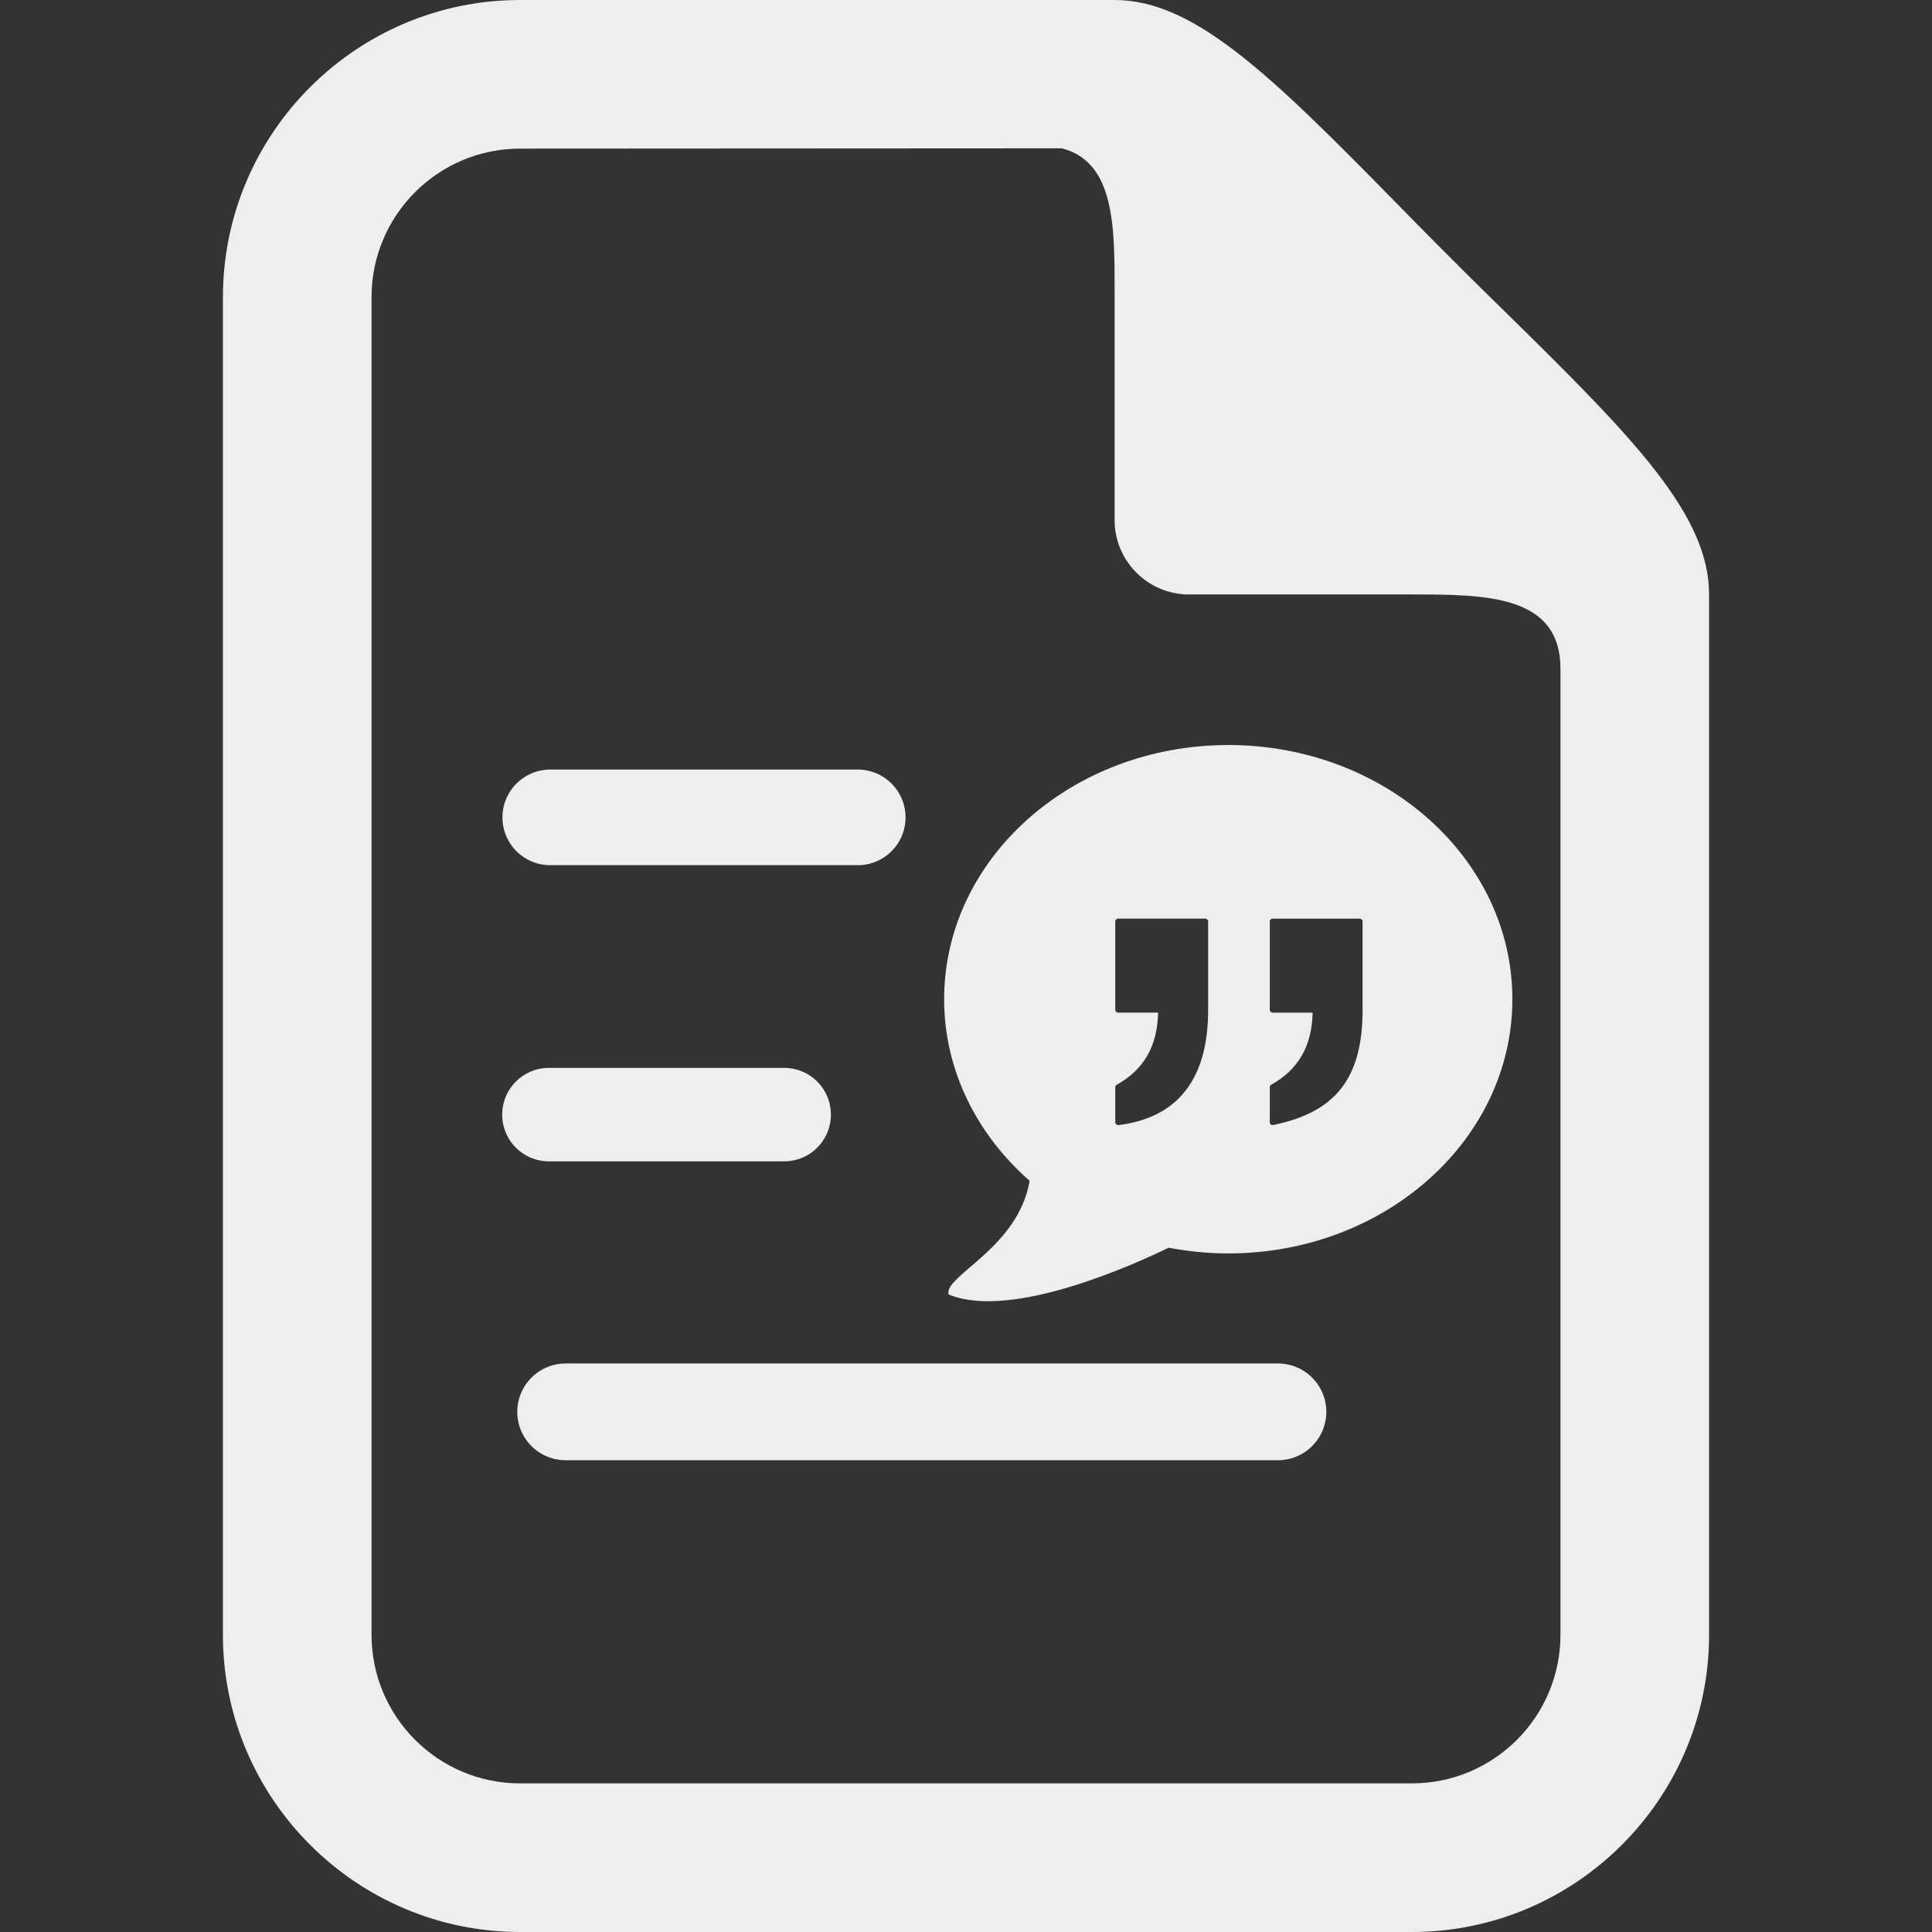 <?xml version="1.0" encoding="UTF-8" standalone="no"?>
<!-- Generator: Adobe Illustrator 15.0.0, SVG Export Plug-In . SVG Version: 6.00 Build 0)  -->

<svg
   xmlns:dc="http://purl.org/dc/elements/1.1/"
   xmlns:cc="http://creativecommons.org/ns#"
   xmlns:rdf="http://www.w3.org/1999/02/22-rdf-syntax-ns#"
   xmlns:svg="http://www.w3.org/2000/svg"
   xmlns="http://www.w3.org/2000/svg"
   xmlns:sodipodi="http://sodipodi.sourceforge.net/DTD/sodipodi-0.dtd"
   xmlns:inkscape="http://www.inkscape.org/namespaces/inkscape"
   version="1.1"
   id="Layer_1"
   x="0px"
   y="0px"
   width="416px"
   height="416px"
   viewBox="0 0 26 26"
   enable-background="new 0 0 26 26"
   xml:space="preserve"
   sodipodi:docname="icons8-document-hang-punct.svg"
   inkscape:version="0.92.2 (5c3e80d, 2017-08-06)"><rect x="0" y="0" width="26" height="26" fill="#333333" stroke="none"/><defs
     id="defs2598" /><sodipodi:namedview
     pagecolor="#ffffff"
     bordercolor="#666666"
     borderopacity="1"
     objecttolerance="10"
     gridtolerance="10"
     guidetolerance="10"
     inkscape:pageopacity="0"
     inkscape:pageshadow="2"
     inkscape:window-width="737"
     inkscape:window-height="480"
     id="namedview2596"
     showgrid="false"
     inkscape:zoom="0.28365385"
     inkscape:cx="214.64832"
     inkscape:cy="290.02613"
     inkscape:window-x="0"
     inkscape:window-y="0"
     inkscape:window-maximized="0"
     inkscape:current-layer="Layer_1" /><path
     stroke-miterlimit="10"
     d="m 7.405,11 c 1.172,0 2.897,0 4.138,0"
     id="path2587"
     inkscape:connector-curvature="0"
     style="fill:#EEEEEE;stroke:#EEEEEE;stroke-width:1.287;stroke-linecap:round;stroke-linejoin:round;stroke-miterlimit:10;stroke-opacity:1" /><path
     stroke-miterlimit="10"
     d="m 7.612,19 c 2.716,0 6.71,0 9.586,0"
     id="path2589"
     inkscape:connector-curvature="0"
     style="fill:#EEEEEE;stroke:#EEEEEE;stroke-width:1.302;stroke-linecap:round;stroke-linejoin:round;stroke-miterlimit:10;stroke-dasharray:none;stroke-opacity:1" /><path
     stroke-miterlimit="10"
     d="m 7.387,15 c 0.396,0 2.771,0 3.166,0"
     id="path2591"
     inkscape:connector-curvature="0"
     style="fill:#EEEEEE;stroke:#EEEEEE;stroke-width:1.258;stroke-linecap:round;stroke-linejoin:round;stroke-miterlimit:10;stroke-opacity:1" /><path
     fill="#000000"
     d="M20.266,4.207c-0.244-0.24-0.494-0.484-0.74-0.732c-0.248-0.246-0.492-0.496-0.732-0.74  C17.082,0.988,16.063,0,15,0H7C4.795,0,3,1.795,3,4v18c0,2.205,1.795,4,4,4h12c2.205,0,4-1.795,4-4V8  C23,6.938,22.012,5.918,20.266,4.207z M21,22c0,1.104-0.896,2-2,2H7c-1.104,0-2-0.896-2-2V4c0-1.104,0.896-2,2-2l7.289-0.004  C15.01,2.18,15,3.066,15,3.953V7c0,0.551,0.449,1,1,1h3c0.998,0,2,0.005,2,1V22z"
     id="path2593"
     style="fill:#EEEEEE" /><g
     transform="matrix(0.303,0,0,0.307,12.65,9.97)"
     id="surface1"
     style="fill:#EEEEEE"><path
       inkscape:connector-curvature="0"
       style="fill:#EEEEEE;fill-opacity:1;fill-rule:nonzero;stroke:none"
       d="m 12.805,0.184 c -6.969,0 -12.621,4.992 -12.621,11.141 0,3.121 1.461,5.938 3.797,7.961 C 3.469,22.25 0.156,23.453 0.383,24.266 c 2.797,1.16 8.402,-1.387 9.77,-2.047 0.859,0.16 1.742,0.25 2.652,0.25 6.965,0 12.617,-4.988 12.617,-11.145 0,-6.152 -5.652,-11.141 -12.617,-11.141 z m -0.895,11.609 c 0,3.027 -1.344,4.727 -3.98,5.051 -0.008,0 -0.012,0 -0.02,0 -0.027,0 -0.059,-0.012 -0.082,-0.031 C 7.805,16.789 7.785,16.754 7.785,16.719 v -1.539 c 0,-0.047 0.027,-0.086 0.066,-0.105 C 9.055,14.414 9.656,13.379 9.688,11.914 H 7.91 c -0.066,0 -0.125,-0.059 -0.125,-0.121 v -3.875 c 0,-0.07 0.059,-0.125 0.125,-0.125 h 3.879 c 0.062,0 0.121,0.055 0.121,0.125 z m 6.859,0 c 0,2.98 -1.188,4.492 -3.973,5.047 -0.008,0.004 -0.016,0.004 -0.023,0.004 -0.027,0 -0.059,-0.012 -0.078,-0.027 -0.031,-0.023 -0.047,-0.062 -0.047,-0.098 v -1.539 c 0,-0.047 0.023,-0.086 0.062,-0.105 1.203,-0.66 1.809,-1.695 1.84,-3.16 h -1.777 c -0.066,0 -0.125,-0.059 -0.125,-0.121 v -3.875 c 0,-0.07 0.059,-0.125 0.125,-0.125 h 3.875 c 0.066,0 0.121,0.055 0.121,0.125 z"
       id="path3156" /></g></svg>